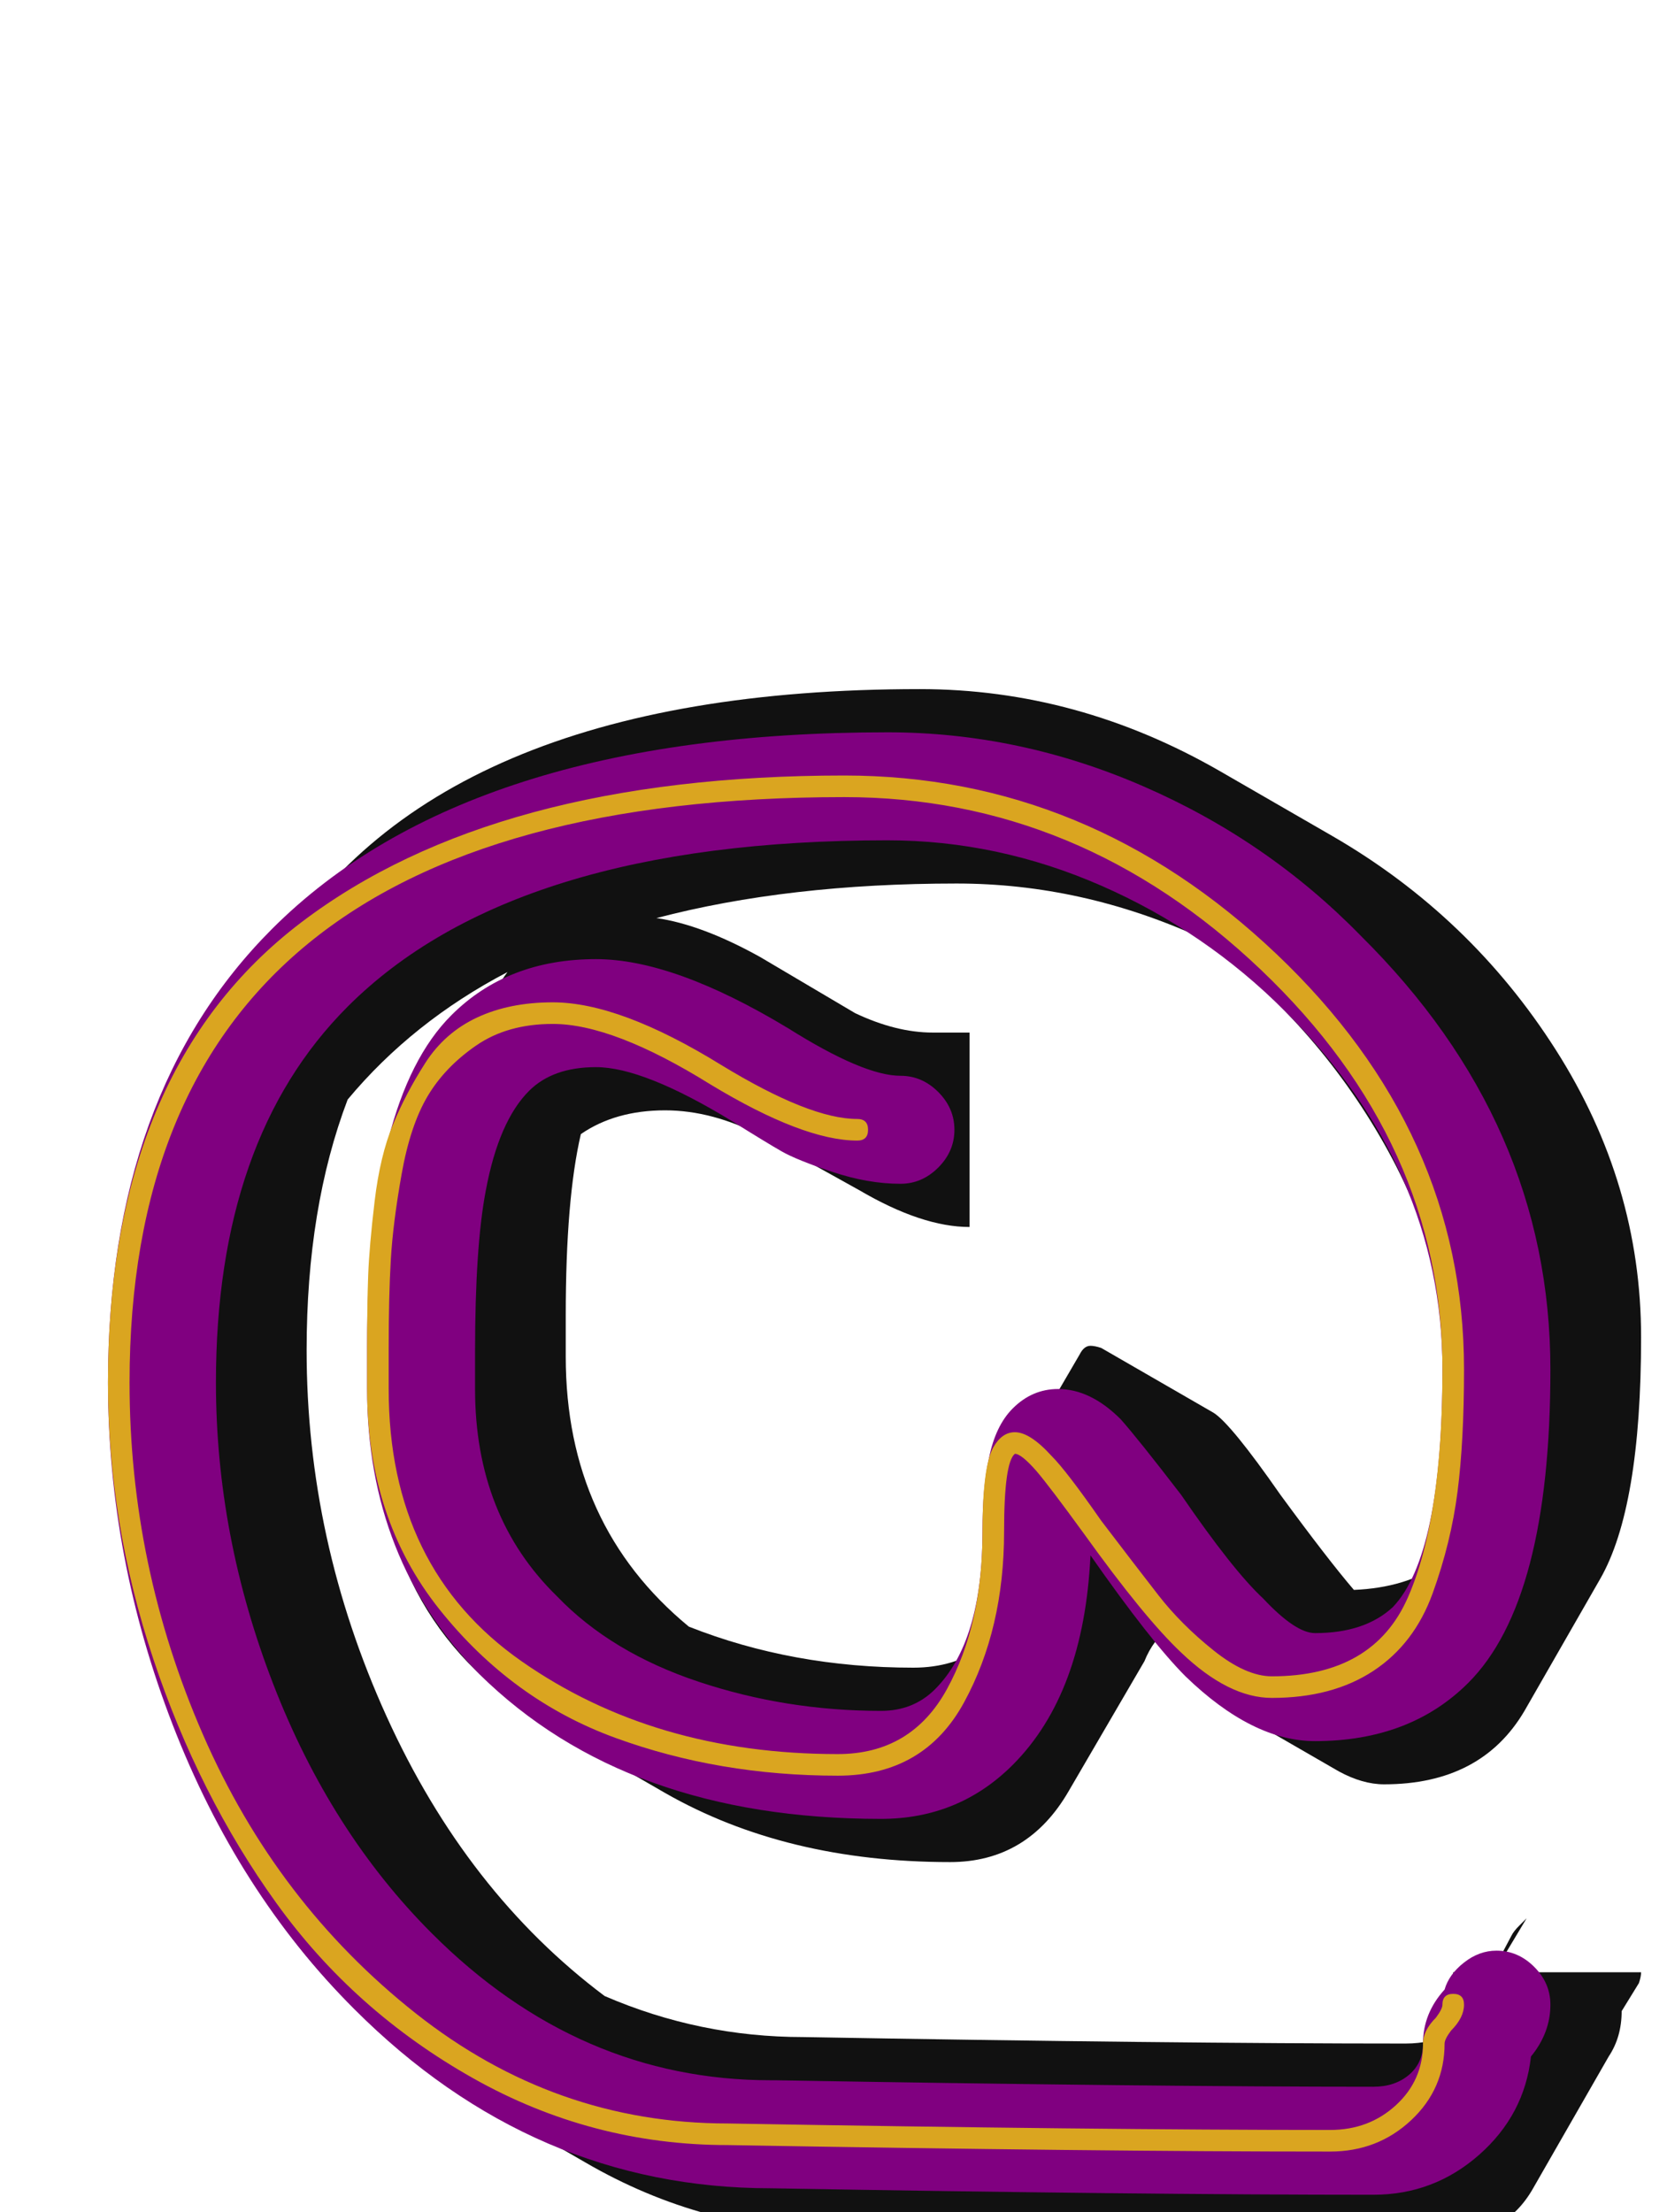 <svg xmlns="http://www.w3.org/2000/svg" id="glyph35" viewBox="0 0 772 1024">
  <defs/>
  <g transform="translate(0, 819)">
    <path fill="#111111" d="M262 -191Q262 -113 319 -66Q367 -47 423 -47Q442 -47 456 -57Q460 -75 460 -95Q460 -123 465 -132L500 -192Q502 -196 505 -196Q507 -196 510 -195L562 -165Q570 -160 593 -127Q615 -97 627 -83Q651 -84 667 -95Q673 -123 673 -170Q673 -233 641 -289.5Q609 -346 556 -385Q501 -410 443 -410Q365 -410 304 -394Q325 -391 352 -376L396 -350Q415 -341 432 -341H449V-251Q427 -251 398 -268L353 -293Q330 -305 308 -305Q285 -305 269 -294Q262 -264 262 -210Q262 -207 262 -200.5Q262 -194 262 -191ZM175 -179Q175 -265 195 -300L230 -361Q232 -365 235 -369Q191 -346 161 -310Q142 -260 142 -194Q142 -106 179 -24.5Q216 57 280 105Q324 124 372 124Q542 127 651 127Q663 127 673 122V94H691L700 77Q701 75 703.5 72.5Q706 70 707 69L692 94H760Q760 96 759 99L751 112Q751 124 745 133L710 194Q697 217 668 217L389 214Q326 214 271 182L219 152Q144 109 99.5 21Q55 -67 55 -164Q55 -251 90 -312L125 -372Q199 -500 426 -500Q499 -500 565 -462L617 -432Q681 -395 720.5 -333Q760 -271 760 -200Q760 -121 741 -88L706 -27Q686 7 641 7Q631 7 620 1L568 -29Q553 -38 535 -59Q532 -55 530 -50L495 10Q476 43 440 43Q364 43 308 11L256 -19Q175 -66 175 -161Q175 -164 175 -170Q175 -176 175 -179Z"/>
    <path fill="#800080" d="M170 -176Q170 -179 170 -186Q170 -193 170 -196Q170 -310 209 -349Q235 -375 276 -375Q312 -375 365 -343Q400 -321 417 -321Q427 -321 434.5 -313.5Q442 -306 442 -296Q442 -286 434.5 -278.5Q427 -271 417 -271Q402 -271 385.5 -276.5Q369 -282 362 -286Q355 -290 339 -300Q298 -325 276 -325Q256 -325 245 -314Q231 -300 225 -268Q220 -242 220 -193Q220 -190 220 -184.5Q220 -179 220 -176Q220 -117 258 -80Q283 -54 323.5 -40.5Q364 -27 408 -27Q423 -27 433 -37Q455 -59 455 -110Q455 -131 458 -144Q461 -159 469 -167Q478 -176 490 -176Q505 -176 519 -162Q527 -153 547 -127Q571 -92 585 -79Q600 -63 609 -63Q632 -63 645 -75Q668 -99 668 -185Q668 -278 595 -351Q558 -388 510 -409Q462 -430 411 -430Q238 -430 161 -353Q100 -292 100 -179Q100 -108 126.5 -39.5Q153 29 200 76Q268 144 357 144Q357 144 359 144Q534 147 636 147Q646 147 652.5 141.5Q659 136 659 127Q659 113 669 102Q671 95 678 89.5Q685 84 693 84Q703 84 710.5 91.5Q718 99 718 109Q718 122 709 133Q706 160 685 178.5Q664 197 636 197Q528 197 357 194Q247 194 164 111Q110 57 80 -20.5Q50 -98 50 -179Q50 -313 126 -389Q217 -480 411 -480Q472 -480 529.5 -455Q587 -430 630 -386Q718 -299 718 -185Q718 -78 680 -40Q653 -13 609 -13Q580 -13 549 -43Q533 -59 505 -99Q502 -35 469 -2Q444 23 408 23Q290 23 222 -44Q170 -97 170 -176Z"/>
    <path fill="#daa520" d="M170 -176Q170 -179 170 -185Q170 -191 170 -195Q170 -215 170.5 -228.5Q171 -242 173.5 -263Q176 -284 182 -298.5Q188 -313 197 -327Q206 -341 221 -348Q236 -355 256 -355Q287 -355 334 -326Q375 -301 397 -301Q402 -301 402 -296Q402 -291 397 -291Q372 -291 329 -317Q284 -345 256 -345Q235 -345 220.5 -335Q206 -325 198 -311.5Q190 -298 186 -275.5Q182 -253 181 -236Q180 -219 180 -195Q180 -191 180 -185Q180 -179 180 -176Q180 -93 241.5 -50Q303 -7 388 -7Q422 -7 438.5 -37Q455 -67 455 -110Q455 -140 460 -149Q464 -156 470 -156Q477 -156 487 -145Q494 -138 510 -115Q526 -94 536.5 -80.5Q547 -67 562 -55Q577 -43 589 -43Q636 -43 652 -79.5Q668 -116 668 -185Q668 -290 584 -370Q500 -450 391 -450Q60 -450 60 -179Q60 -94 94 -16Q128 62 192.5 113Q257 164 337 164Q507 167 616 167Q634 167 646.5 155.5Q659 144 659 127Q659 121 665 115Q668 111 668 109Q668 104 673 104Q678 104 678 109Q678 115 672 121Q669 125 669 127Q669 148 653.5 162.5Q638 177 616 177Q508 177 337 174Q274 174 219 143Q164 112 128 62Q92 12 71 -51Q50 -114 50 -179Q50 -324 139.5 -392Q229 -460 391 -460Q504 -460 591 -377.5Q678 -295 678 -185Q678 -152 675 -128.5Q672 -105 663.5 -81.5Q655 -58 636 -45.5Q617 -33 589 -33Q569 -33 547 -54Q530 -70 502 -109Q486 -131 480 -138Q473 -146 470 -146Q465 -142 465 -110Q465 -65 446.5 -31Q428 3 388 3Q333 3 285 -14.5Q237 -32 203.5 -74Q170 -116 170 -176Z"/>
  </g>
</svg>
